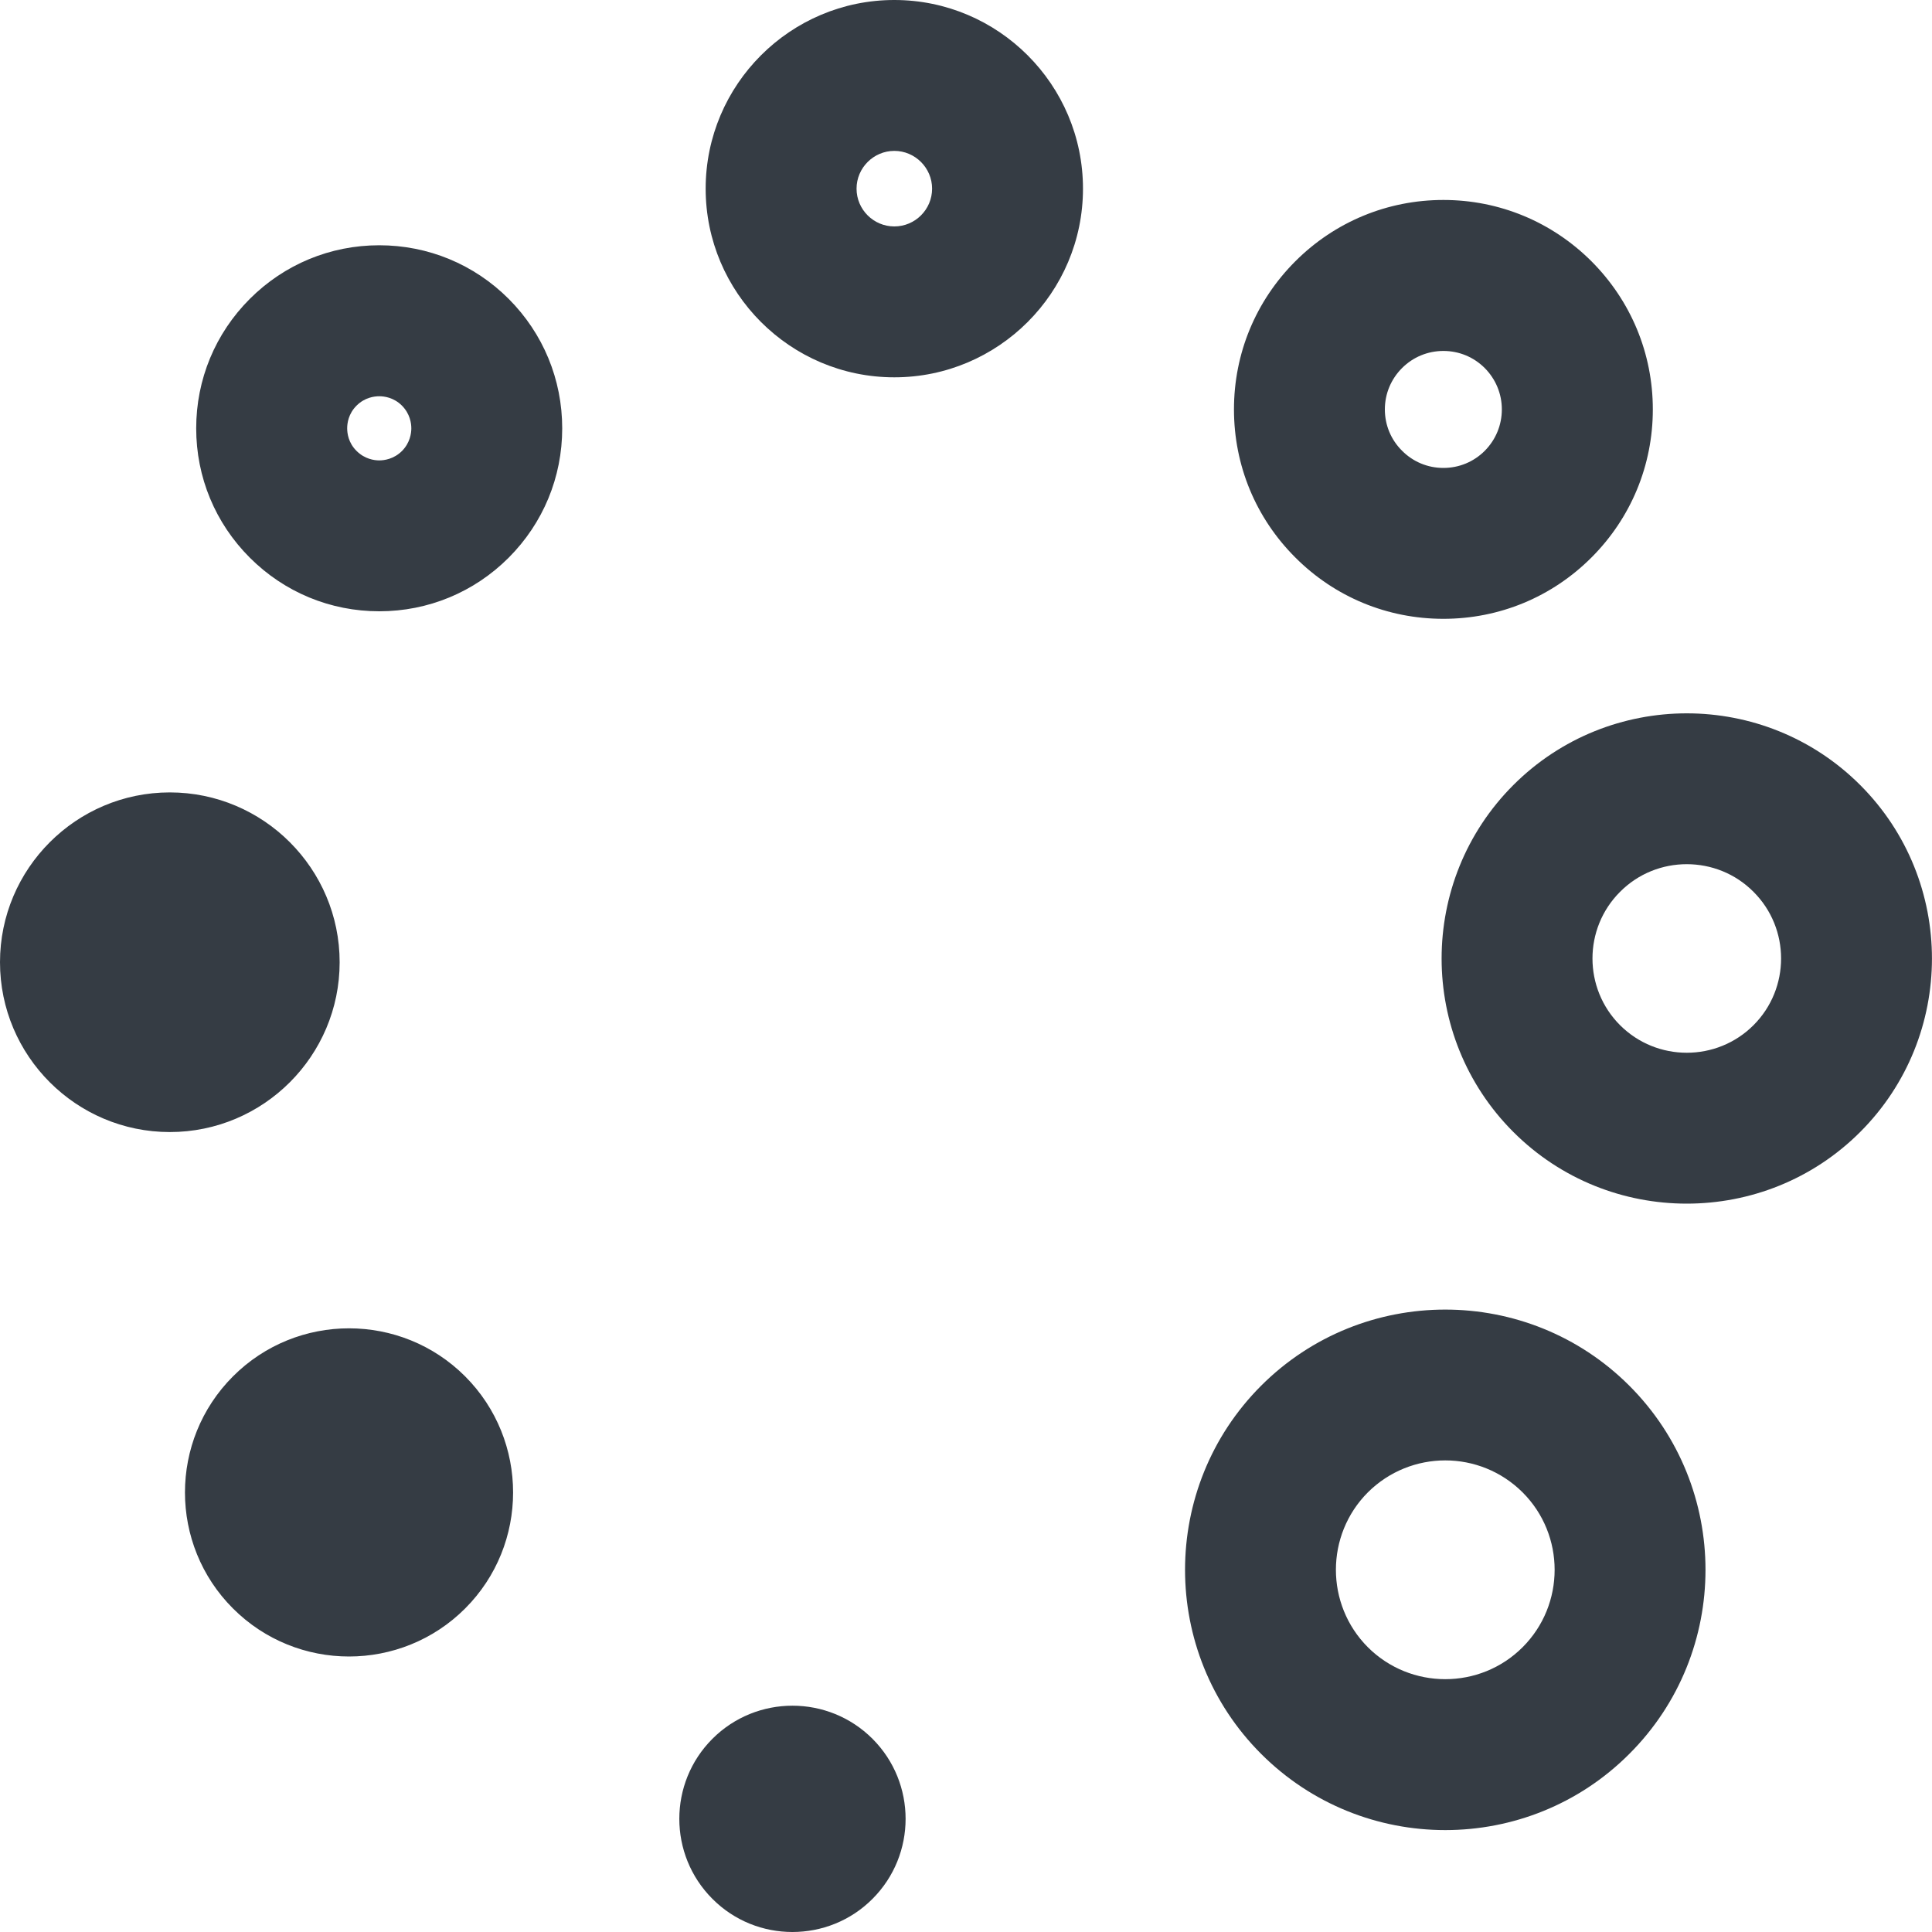 <svg width="20" height="20" viewBox="0 0 20 20" fill="none" xmlns="http://www.w3.org/2000/svg">
<path d="M1.758 11.719C0.789 11.719 0 10.931 0 9.961C0 8.992 0.789 8.203 1.758 8.203C2.727 8.203 3.516 8.992 3.516 9.961C3.516 10.931 2.727 11.719 1.758 11.719ZM9.258 3.906C8.181 3.906 7.305 3.03 7.305 1.953C7.305 0.876 8.181 0 9.258 0C10.335 0 11.211 0.876 11.211 1.953C11.211 3.03 10.335 3.906 9.258 3.906ZM9.258 1.562C9.043 1.562 8.867 1.738 8.867 1.953C8.867 2.169 9.043 2.344 9.258 2.344C9.473 2.344 9.649 2.169 9.649 1.953C9.649 1.738 9.473 1.562 9.258 1.562ZM3.926 6.328C3.42 6.328 2.944 6.131 2.586 5.773C2.228 5.415 2.031 4.94 2.031 4.434C2.031 3.928 2.228 3.452 2.586 3.094C2.944 2.736 3.42 2.539 3.926 2.539C4.432 2.539 4.908 2.736 5.266 3.094H5.266H5.266C5.623 3.452 5.82 3.928 5.82 4.434C5.82 4.94 5.623 5.415 5.266 5.773C4.908 6.131 4.432 6.328 3.926 6.328ZM3.926 4.102C3.875 4.102 3.776 4.114 3.691 4.199C3.606 4.284 3.594 4.382 3.594 4.434C3.594 4.485 3.606 4.584 3.691 4.668C3.776 4.753 3.875 4.766 3.926 4.766C3.977 4.766 4.076 4.753 4.161 4.669C4.245 4.584 4.258 4.485 4.258 4.434C4.258 4.382 4.245 4.284 4.161 4.199H4.161C4.076 4.114 3.977 4.102 3.926 4.102ZM14.942 6.406C14.363 6.406 13.818 6.181 13.409 5.771C12.999 5.362 12.774 4.817 12.774 4.238C12.774 3.659 12.999 3.115 13.409 2.705C13.818 2.296 14.363 2.07 14.942 2.07C15.521 2.07 16.065 2.296 16.475 2.705C16.884 3.115 17.11 3.659 17.11 4.238C17.11 4.817 16.884 5.362 16.475 5.771C16.065 6.181 15.521 6.406 14.942 6.406ZM14.942 3.633C14.78 3.633 14.628 3.696 14.514 3.81C14.399 3.925 14.336 4.077 14.336 4.238C14.336 4.4 14.399 4.552 14.514 4.666C14.628 4.781 14.78 4.844 14.942 4.844C15.104 4.844 15.256 4.781 15.37 4.667C15.484 4.552 15.547 4.4 15.547 4.238C15.547 4.077 15.484 3.925 15.37 3.81C15.256 3.696 15.104 3.633 14.942 3.633ZM17.461 12.46C16.811 12.46 16.161 12.213 15.666 11.718C14.676 10.728 14.676 9.117 15.666 8.127C16.656 7.137 18.267 7.137 19.257 8.127C20.247 9.117 20.247 10.728 19.257 11.718C18.762 12.213 18.112 12.46 17.461 12.46ZM17.461 8.946C17.211 8.946 16.961 9.041 16.771 9.232C16.39 9.612 16.39 10.232 16.771 10.613C17.152 10.993 17.771 10.993 18.152 10.613C18.533 10.232 18.533 9.612 18.152 9.232C17.962 9.041 17.712 8.946 17.461 8.946V8.946ZM14.961 18.945C14.271 18.945 13.581 18.682 13.055 18.156C12.005 17.106 12.005 15.396 13.055 14.345C14.106 13.294 15.816 13.294 16.867 14.345C17.918 15.396 17.918 17.106 16.867 18.156C16.342 18.682 15.652 18.945 14.961 18.945V18.945ZM14.961 15.118C14.671 15.118 14.381 15.229 14.16 15.449C13.719 15.891 13.719 16.61 14.16 17.052C14.602 17.493 15.321 17.493 15.762 17.052C16.204 16.61 16.204 15.891 15.762 15.449C15.541 15.229 15.252 15.118 14.961 15.118ZM3.613 17.148C3.178 17.148 2.743 16.982 2.412 16.651C1.749 15.989 1.749 14.911 2.412 14.248C3.074 13.585 4.152 13.585 4.815 14.248C5.477 14.911 5.477 15.989 4.815 16.651C4.484 16.982 4.048 17.148 3.613 17.148ZM8.203 20C7.903 20 7.603 19.886 7.375 19.657C6.918 19.2 6.918 18.457 7.375 18L7.375 18C7.832 17.543 8.575 17.543 9.032 18C9.489 18.457 9.489 19.2 9.032 19.657C8.804 19.886 8.503 20 8.203 20V20Z" fill="#353C44"/>
</svg>
